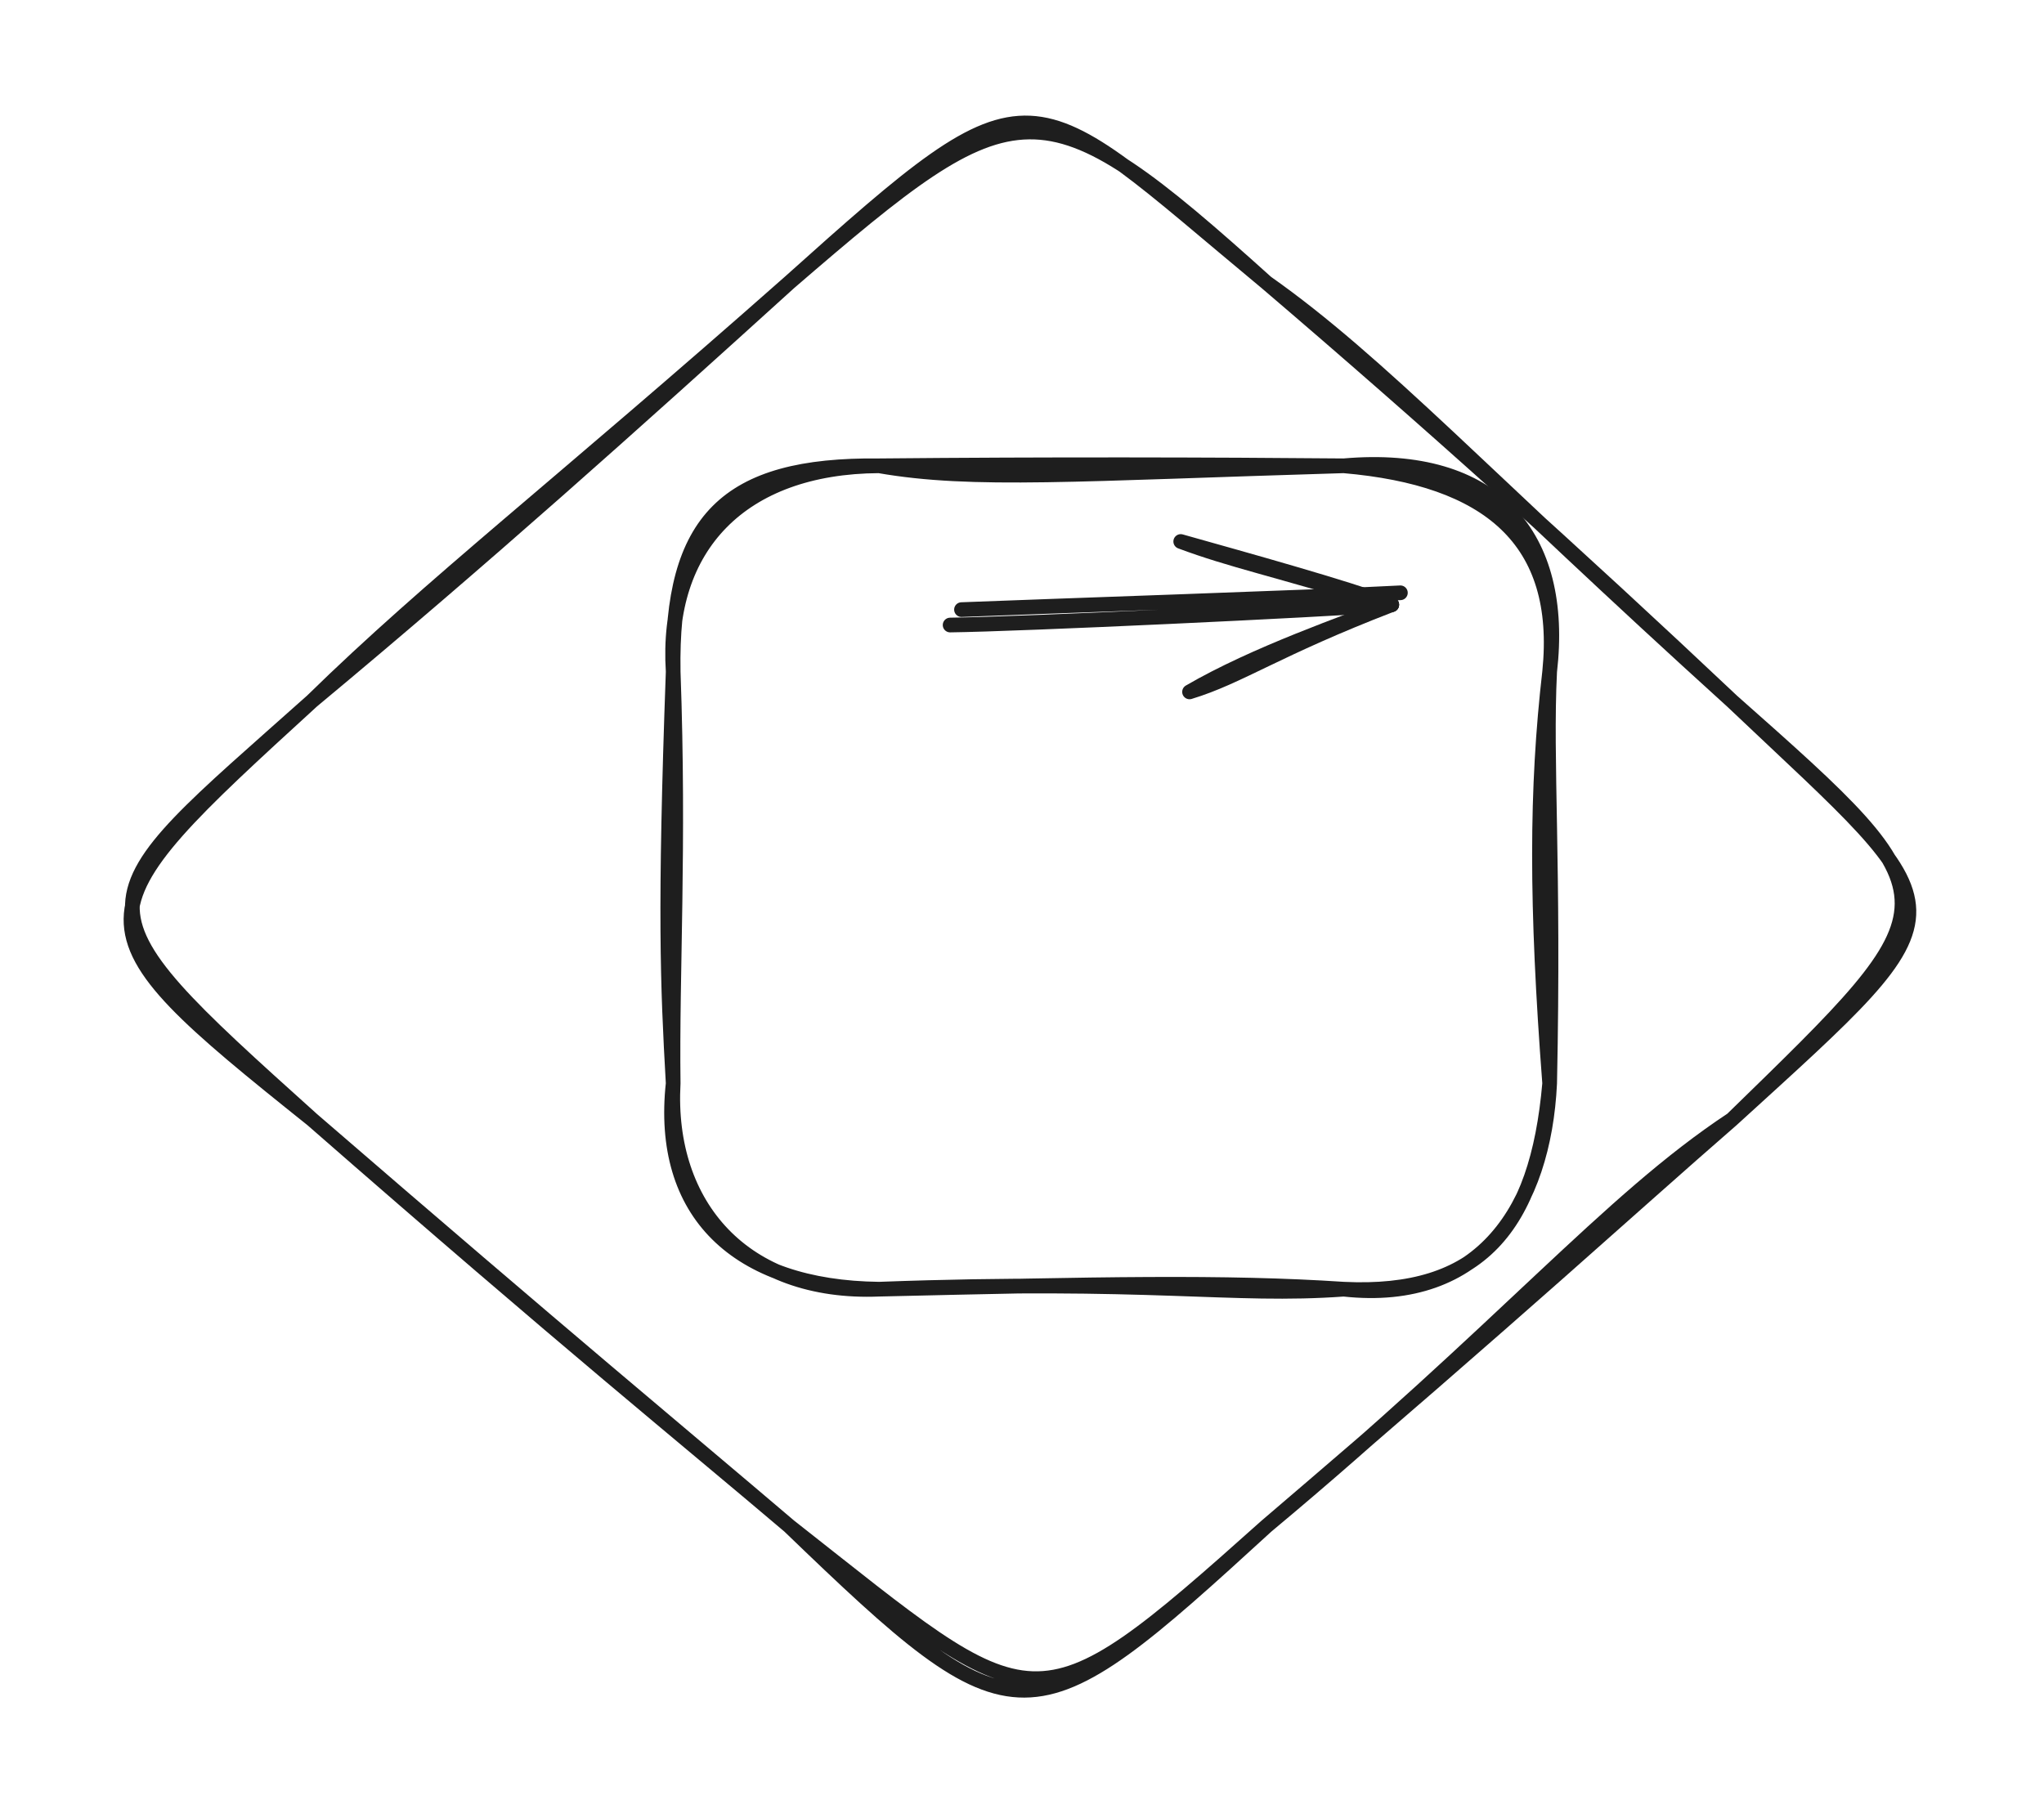 <svg version="1.1" xmlns="http://www.w3.org/2000/svg" viewBox="0 0 278.4 246.4" width="278.4" height="246.4">
  <!-- svg-source:excalidraw -->
  <!-- payload-type:application/vnd.excalidraw+json --><!-- payload-version:2 --><!-- payload-start -->eyJ2ZXJzaW9uIjoiMSIsImVuY29kaW5nIjoiYnN0cmluZyIsImNvbXByZXNzZWQiOnRydWUsImVuY29kZWQiOiJ4nM2WWU9cdTAwMWIxXHUwMDEwgN/zK6L0XHUwMDE1XHUwMDE231x1MDAwN29Ai0CVgELbVK2qymRN1mXjXe1cdTAwMWFcdTAwMDJF/PeOXHUwMDE3iENcdTAwMDJcdTAwMTIgkHBOz4w912cnV71+f1x1MDAxMC5rO1jvXHUwMDBm7MXIlC5vzHSwXHUwMDEy5ee2aV3lQUW6eVudNaPOslxioV5fWysrWFBUbVinXGKhm0W2tFx1MDAxM+tDXHUwMDBiZr9g3u9fde9zbnJnJpXPO/NOkfxQsijcq3znUmNBXHUwMDEwIVxmzVxmXFz7XHUwMDExfFx1MDAwNZuD9sSUrU2aKFx1MDAxYVx1MDAxY34rdjaGXHUwMDFiwqgjgvPvO35j+PVPcnriyvIoXFyWXUhtXHUwMDA1eSddXHUwMDFimurUXHUwMDBlXVx1MDAxZYq75Ofkj61qqrNx4W1cdTAwMWJTxzNpVZuRXHUwMDBil1GGUvDGj7s9kuRcdTAwMDJmTItMQSWxolx1MDAxOHEm9ExcdTAwMWLXXHUwMDEziTJcdTAwMDFaJDCiXHUwMDFjc7FcdTAwMTDXVlVWTYzrXHUwMDAztvGRXCI7NqPTMYTn85lNaIxva9NAq5Ld9C5jrjKqYVClXHUwMDA1U4zNLFxu68ZFiCZE3DOhKkVju55gXCKpZFx1MDAwNKmUY4yh3s07Nn6nTjRmYnfjXHUwMDEyf1aW8+X0+W0571x1MDAxOEpcdTAwMTSRW8l1SjLaf5qjL3k4q3NzXHUwMDAzXG6WVCGJKIVXql/p/Omie2D7NLHVm/O1XHUwMDA0dGNH4aahz0KaKcVcdTAwMDSCXHUwMDFhPVx1MDAxOenhZPuH/3Jyrlxy26m3dv46tz0t3jfSXFyqXGZcdTAwMTJVglLG4cnvIU1cdMtcIuhEXHUwMDAyz0yoxbheXHUwMDBmaYx1RqWCXHUwMDFiRGHFXHUwMDA1XHUwMDE2fJlpjEmGJaNUc8k5VVx1MDAxOC8yzTQhWEut3lx1MDAwMmn6YqQ145pcblxijLxcdTAwMTbSpmmq6UM4S/1cdTAwMTjOWDOEJUKKP5nn3P1wwz2Kf1x1MDAxZVx1MDAxZVx1MDAxZuxf1J/3V49/XHUwMDBl3zfPXHUwMDAyy1xm7jwu4Fx1MDAxNoZ7WOH7PDOWXHS4WySWQFx1MDAxYVx1MDAxM+zNeFx1MDAxNihDlGCmXHUwMDEwQZJwLpdxplx1MDAxOaOIXHUwMDExOFiMaKFcdTAwMTGnS1c0RvBTopl4XHUwMDBinF9+Q2ulkaBwVuUzcJ6rtGnCpvO58+PFJdbnj2hK04atajJxXHUwMDAxwjionFx1MDAwZotcdTAwMTbdvlx1MDAxYvFcXFx1MDAxNNYs1Vx1MDAwMnae1y1cdTAwMWWgOu6Y/lx1MDAxM8WRvvVcdTAwMTNj3WT2/ffKg9aP9j6O1eW2p/1685/XvVtcdTAwMGZcdTAwMDNT10dcdTAwMDHqP+sjcODyI/fP3ktzcO7sdHNcdTAwMTnUXHUwMDBmJ91cdTAwMTj0bptcdTAwMWRcdTAwMGau7aC47l3/XHUwMDA38D+OXHUwMDBiIn0=<!-- payload-end -->
  <defs>
    <style class="style-fonts">
      @font-face {
        font-family: "Virgil";
        src: url("https://unpkg.com/@excalidraw/excalidraw@undefined/dist/excalidraw-assets/Virgil.woff2");
      }
      @font-face {
        font-family: "Cascadia";
        src: url("https://unpkg.com/@excalidraw/excalidraw@undefined/dist/excalidraw-assets/Cascadia.woff2");
      }
      @font-face {
        font-family: "Assistant";
        src: url("https://unpkg.com/@excalidraw/excalidraw@undefined/dist/excalidraw-assets/Assistant-Regular.woff2");
      }
    </style>
    
  </defs>
  <rect x="0" y="0" width="278.4" height="246.4" fill="#ffffff"></rect><g stroke-linecap="round" transform="translate(10 10) rotate(0 129.2 113.2)"><path d="M162.5 28.5 C177.93 39.37, 192.17 54.94, 225.9 85.5 M162.5 28.5 C184.3 47.11, 204.74 65.53, 225.9 85.5 M225.9 85.5 C257 113.05, 256.57 112.61, 225.9 142.5 M225.9 85.5 C257.39 115.39, 258.68 112.6, 225.9 142.5 M225.9 142.5 C208.98 153.68, 194.87 170.91, 162.5 197.9 M225.9 142.5 C211.15 155.33, 198.15 167.44, 162.5 197.9 M162.5 197.9 C130.3 226.68, 131.39 224.53, 97.5 197.9 M162.5 197.9 C130.15 227.53, 128.63 227.91, 97.5 197.9 M97.5 197.9 C83.16 185.72, 67.87 173.43, 32.5 142.5 M97.5 197.9 C82.59 185.21, 66.97 172.3, 32.5 142.5 M32.5 142.5 C-1.14 112.25, 0.89 113.71, 32.5 85.5 M32.5 142.5 C-0.76 115.91, 0 115.23, 32.5 85.5 M32.5 85.5 C48.73 69.61, 65.99 56.36, 97.5 28.5 M32.5 85.5 C56.09 65.87, 76.44 47.6, 97.5 28.5 M97.5 28.5 C131.42 -1.93, 129.32 0.96, 162.5 28.5 M97.5 28.5 C128.74 1.54, 131.68 0.75, 162.5 28.5" stroke="#1e1e1e" stroke-width="2" fill="none"></path></g><g stroke-linecap="round" transform="translate(91.689 63.455) rotate(0 59.689 56.087)"><path d="M28.04 0 C40.85 2.23, 54.95 1.08, 91.33 0 M28.04 0 C51.01 -0.22, 73.61 -0.16, 91.33 0 M91.33 0 C111.05 1.7, 121.19 10.09, 119.38 28.04 M91.33 0 C111.98 -1.8, 121.52 9.62, 119.38 28.04 M119.38 28.04 C117.54 44.02, 117.52 59.73, 119.38 84.13 M119.38 28.04 C118.77 40.36, 120.01 54.12, 119.38 84.13 M119.38 84.13 C117.67 103.83, 109.74 113.06, 91.33 112.17 M119.38 84.13 C118.58 100.87, 110.16 114.23, 91.33 112.17 M91.33 112.17 C75.96 113.28, 65.28 110.79, 28.04 112.17 M91.33 112.17 C75.1 111.1, 57.8 111.48, 28.04 112.17 M28.04 112.17 C8.58 111.94, -1.91 101.74, 0 84.13 M28.04 112.17 C9.72 112.93, -0.93 100.86, 0 84.13 M0 84.13 C-0.76 70.69, -1.18 60.8, 0 28.04 M0 84.13 C-0.2 69.01, 0.87 52.03, 0 28.04 M0 28.04 C-1.08 11.06, 9.25 0.11, 28.04 0 M0 28.04 C-0.34 7.35, 7.25 -0.23, 28.04 0" stroke="#1e1e1e" stroke-width="2" fill="none"></path></g><g stroke-linecap="round"><g transform="translate(131.139 84.037) rotate(0 30.016 -1.715)"><path d="M-0.18 -0.99 C9.59 -1.39, 49.61 -2.73, 59.6 -3.28 M-1.73 1.11 C7.76 1, 48.32 -0.91, 58.42 -1.66" stroke="#1e1e1e" stroke-width="2" fill="none"></path></g><g transform="translate(131.139 84.037) rotate(0 30.016 -1.715)"><path d="M30.88 10.22 C39.84 5, 52.25 0.75, 58.42 -1.66 M30.88 10.22 C37.72 8.14, 42.64 4.42, 58.42 -1.66" stroke="#1e1e1e" stroke-width="2" fill="none"></path></g><g transform="translate(131.139 84.037) rotate(0 30.016 -1.715)"><path d="M29.68 -10.27 C38.95 -7.66, 51.82 -4.09, 58.42 -1.66 M29.68 -10.27 C36.68 -7.66, 41.87 -6.7, 58.42 -1.66" stroke="#1e1e1e" stroke-width="2" fill="none"></path></g></g><mask></mask></svg>